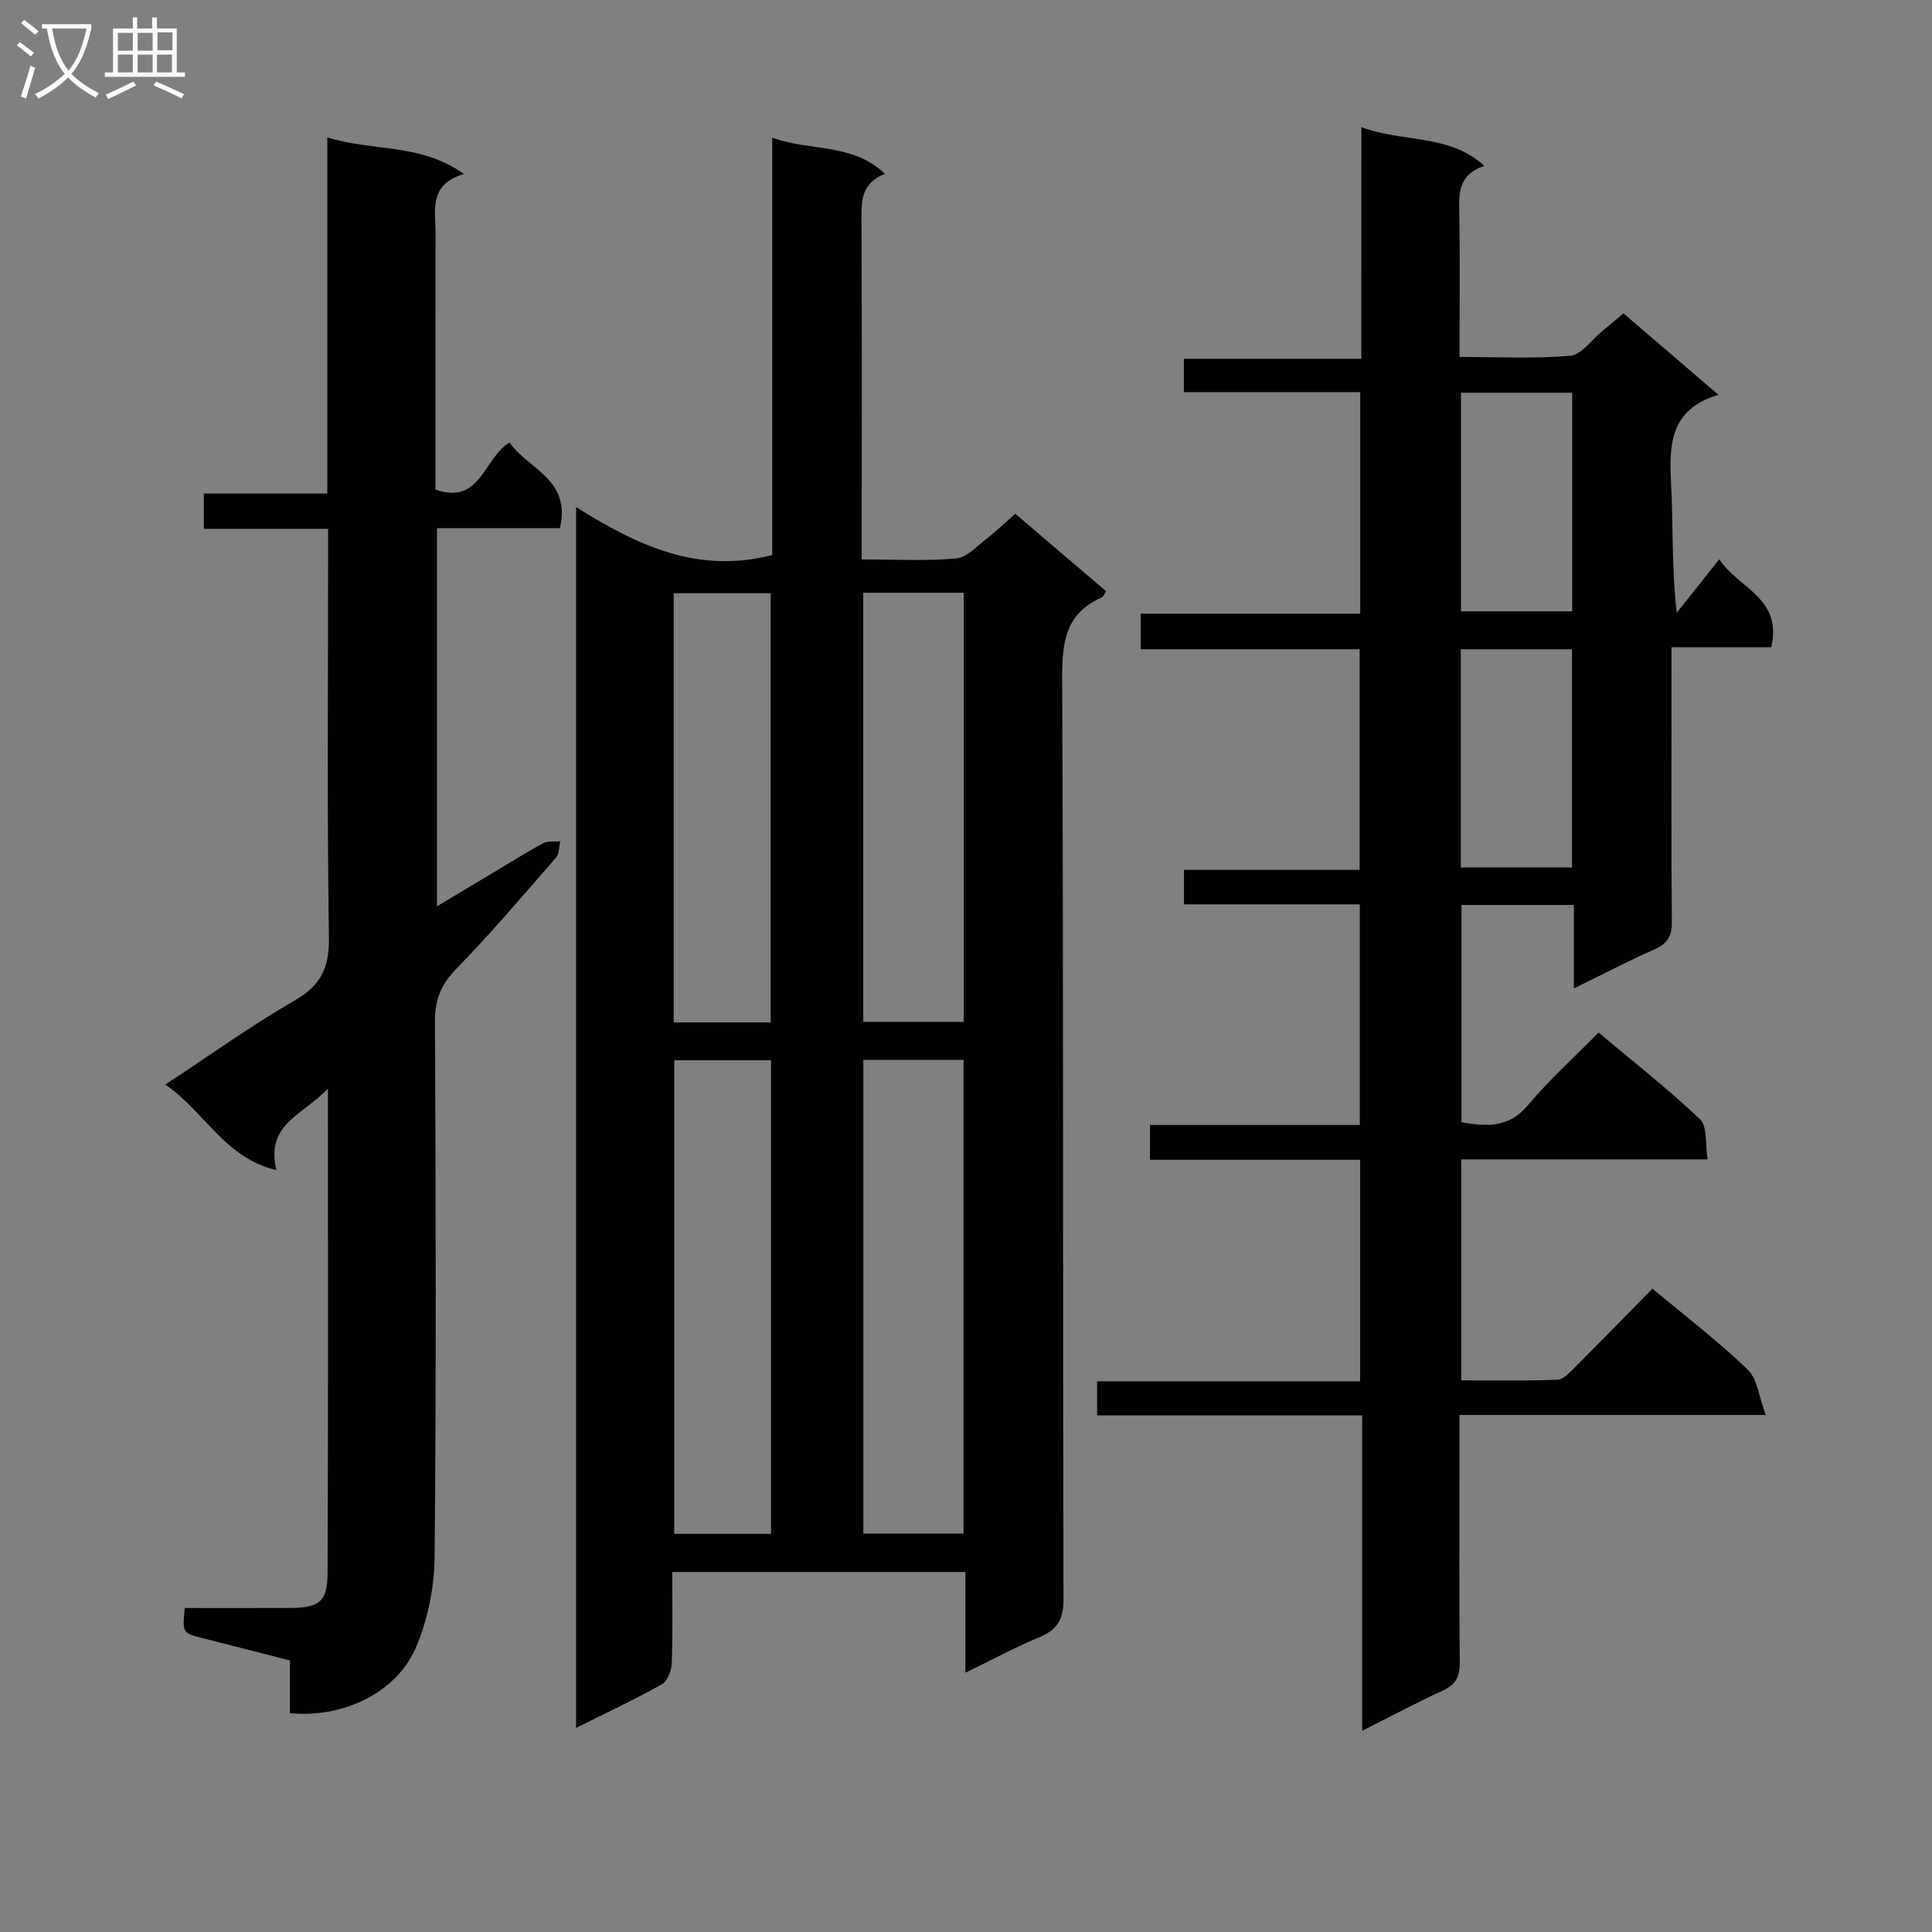 <svg enable-background="new 0 0 400 400" viewBox="0 0 400 400" xmlns="http://www.w3.org/2000/svg"><rect x="0" y="0" width="400" height="400" fill="#808080" stroke="none"/><g fill="#010104"><path d="m119.27 104.99c12.81 8.03 25.31 13.89 40.61 9.92 0-28.28 0-57 0-86.41 7.94 2.91 16.52 1 23.33 7.48-5.12 2.03-4.87 5.96-4.85 10.06.11 21.16.05 42.31.05 63.47v6.31c6.97 0 13.3.38 19.54-.2 2.26-.21 4.38-2.61 6.43-4.18 1.95-1.5 3.72-3.23 5.82-5.08 6.4 5.47 12.58 10.74 18.8 16.05-.34.52-.52 1.13-.88 1.29-7.43 3.22-8.24 9.11-8.21 16.54.29 63.64.12 127.28.27 190.91.01 4.15-1.29 6.27-4.98 7.81-5.01 2.09-9.82 4.68-15.32 7.36 0-7.3 0-13.89 0-20.86-20.29 0-40.16 0-60.7 0 0 6.32.13 12.6-.1 18.87-.06 1.53-.89 3.74-2.06 4.39-5.62 3.16-11.48 5.89-17.75 9.02 0-84.21 0-167.85 0-252.75zm59.48 114.44v98.08h20.74c0-32.82 0-65.32 0-98.08-6.92 0-13.53 0-20.74 0zm-19.12 98.14c0-33.03 0-65.45 0-98.05-6.87 0-13.42 0-20.03 0v98.05zm19.1-106h20.8c0-29.76 0-59.15 0-88.85-7.02 0-13.75 0-20.8 0zm-19.18.11c0-29.84 0-59.34 0-88.86-6.95 0-13.51 0-20.07 0v88.86z"/><path d="m281.86 26.31c8.64 3.29 17.94 1.26 25.48 8.03-5.48 1.82-5.29 5.73-5.21 9.85.17 9.65.05 19.3.05 29.71 7.8 0 15.41.41 22.92-.24 2.32-.2 4.4-3.27 6.57-5.05 1.4-1.14 2.76-2.33 4.44-3.74 6.42 5.51 12.69 10.88 19.67 16.87-9.75 2.91-10.24 9.92-9.82 17.87.48 8.91.11 17.86 1.19 27.26 2.8-3.52 5.59-7.04 8.81-11.08 3.9 6 13.17 7.99 10.75 18.22-6.52 0-13.25 0-20.64 0v5.91c0 16.99-.08 33.99.07 50.98.03 2.94-.92 4.46-3.55 5.63-5.39 2.4-10.64 5.13-16.74 8.11 0-6.23 0-11.63 0-17.28-8 0-15.43 0-23.27 0v44.99c5.1.86 9.75 1.28 13.77-3.54 4.36-5.21 9.46-9.8 14.61-15.03 7.27 6.1 14.45 11.71 21.02 17.96 1.55 1.47 1.03 5.11 1.56 8.29-17.45 0-34.05 0-51 0v45.75c6.7 0 13.3.13 19.9-.12 1.21-.04 2.51-1.45 3.53-2.47 5.41-5.41 10.75-10.89 16.15-16.39 6.87 5.74 13.62 10.9 19.72 16.75 2 1.92 2.31 5.6 3.74 9.4-21.94 0-42.37 0-63.41 0v10.31c0 13.66-.08 27.33.06 40.99.03 2.9-.84 4.54-3.52 5.77-5.41 2.48-10.66 5.29-16.68 8.32 0-22.04 0-43.39 0-65.3-18.58 0-36.64 0-54.89 0 0-2.51 0-4.46 0-7.05h54.46c0-15.52 0-30.41 0-45.87-14.51 0-28.9 0-43.51 0 0-2.64 0-4.7 0-7.2h43.44c0-15.32 0-30.21 0-45.68-11.98 0-24.04 0-36.4 0 0-2.63 0-4.68 0-7.13h36.37c0-15.28 0-30.18 0-45.69-14.87 0-29.93 0-45.33 0 0-2.67 0-4.74 0-7.37h45.45c0-15.47 0-30.37 0-45.86-12.12 0-24.18 0-36.51 0 0-2.5 0-4.44 0-6.91h36.74c.01-16.07.01-31.61.01-47.97zm20.63 55v45.26h23.01c0-15.25 0-30.14 0-45.26-7.73 0-15.16 0-23.01 0zm-.04 53.12v45.17h23.01c0-15.22 0-30.1 0-45.17-7.79 0-15.21 0-23.01 0z"/><path d="m60.03 354.7c0-3.54 0-7.14 0-10.92-6.31-1.61-12.23-3.12-18.15-4.64-4.12-1.06-4.12-1.06-3.63-6.22 7.24 0 14.54.03 21.84-.01 6-.04 7.7-1.26 7.73-7.16.14-32.97.07-65.94.07-100.37-5.07 5.48-12.97 7.22-10.67 16.88-10.69-2.53-14.81-12.07-22.99-17.72 9.32-6.12 17.8-12.22 26.8-17.41 5.46-3.15 7.17-6.82 7.07-13.07-.4-26.15-.17-52.31-.17-78.46 0-1.82 0-3.64 0-6.11-8.69 0-17.09 0-25.74 0 0-2.74 0-4.82 0-7.3h25.58c0-24.58 0-48.78 0-73.74 9.48 2.95 19.25 1.14 28.3 7.58-7.35 2.1-5.9 7.5-5.9 12.33-.02 17.64-.01 35.27-.01 53 9.35 3.28 9.9-6.43 15.33-9.76 3.75 5.51 12.82 7.55 10.44 17.75-8.36 0-16.76 0-25.46 0v78.29c4.79-2.87 9.11-5.46 13.43-8.04 2.86-1.7 5.66-3.5 8.61-5.03.97-.5 2.32-.28 3.49-.38-.27 1.14-.19 2.59-.88 3.37-6.78 7.77-13.46 15.65-20.65 23.03-3.17 3.25-4.44 6.4-4.42 10.91.18 36.98.28 73.97-.07 110.95-.06 6.29-1.43 12.97-3.91 18.73-4.01 9.33-15.17 14.59-26.04 13.52z"/></g><path d="m6.4 11.7c-1-.8-1.9-1.6-2.9-2.3l.6-.7c.9.7 1.9 1.4 2.9 2.2zm-2.1 8.3c.7-2.1 1.4-4.2 2-6.4.2.1.6.3 1 .4-.7 2.3-1.3 4.4-1.9 6.4zm3-12.8c-1.1-.9-2.1-1.7-2.9-2.4l.6-.7c1 .8 2 1.5 3 2.4zm1.4-1.3v-.9h10.2v.9c-.9 4.2-2.3 7.3-4.1 9.4 1.3 1.4 3.2 2.7 5.7 4-.2.2-.4.5-.7.9-2.5-1.4-4.4-2.7-5.7-4.2-1.4 1.5-3.5 3-6.1 4.4 0 0 0 0-.1-.1-.3-.4-.5-.7-.7-.8 2.7-1.3 4.7-2.8 6.2-4.2-1.8-2.2-3-5.3-3.7-9.4zm9.2 0h-7.1c.6 3.8 1.7 6.7 3.4 8.7 1.7-2 2.9-4.8 3.7-8.7z" fill="#fbfafa"/><path d="m31.6 3.6h.9v2.3h4.1v9.1h1.7v.9h-16.6v-.9h1.7v-9.1h4.1v-2.3h.9v2.3h3.1v-2.3zm-4 13.3.6.8c-1.9.9-3.8 1.9-5.8 2.8-.2-.3-.3-.6-.5-.9 2-.9 3.9-1.8 5.7-2.7zm-3.2-10.1v3.7h3.1v-3.7zm0 4.5v3.7h3.1v-3.7zm4.1-4.5v3.7h3.1v-3.7zm0 4.5v3.7h3.1v-3.7zm9.1 9.1c-2.1-1.1-4.1-2-5.8-2.7l.5-.8c2.2.9 4.1 1.8 5.8 2.6zm-1.9-13.7h-3.1v3.7h3.1v-3.6zm-3.2 4.6v3.7h3.1v-3.7z" fill="#fbfafa"/></svg>